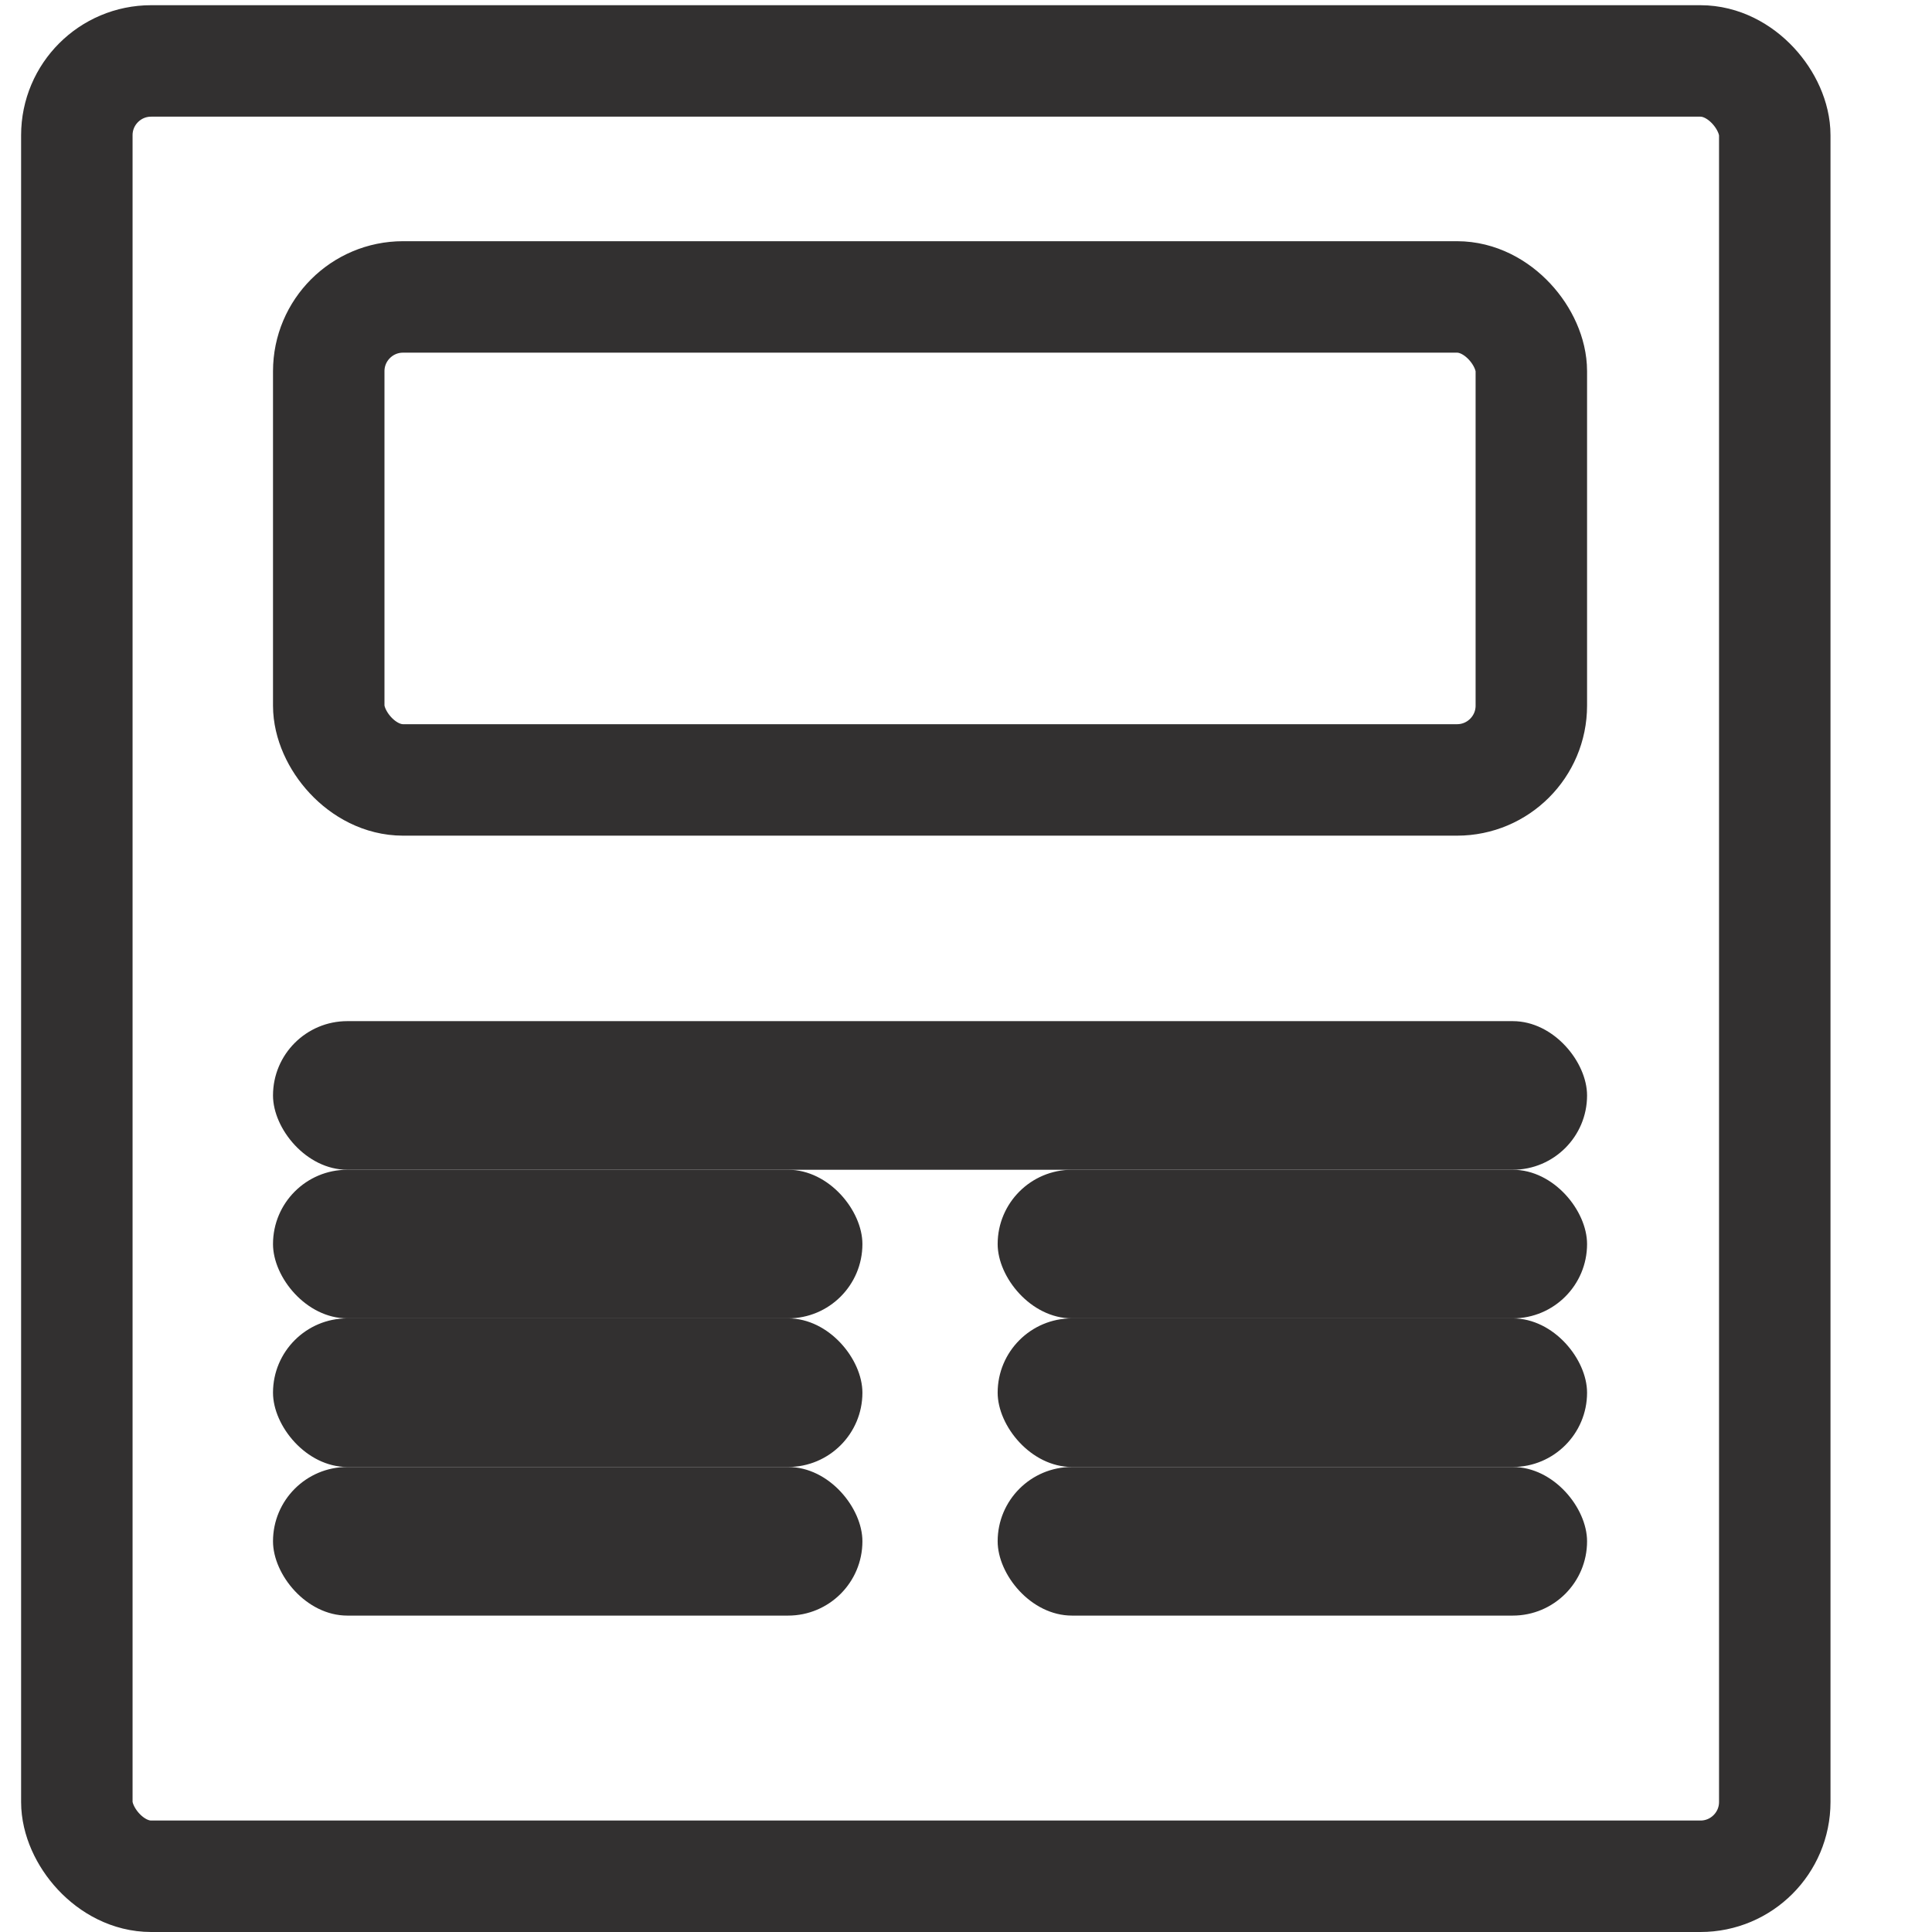 <svg width="20px" height="20px" viewBox="0 0 13 13" version="1.1" xmlns="http://www.w3.org/2000/svg" xmlns:xlink="http://www.w3.org/1999/xlink">
<defs></defs>
<g id="Page-1" stroke="none" stroke-width="1" fill="none" fill-rule="evenodd">
<g id="Group-46" transform="translate(0, -42)">
<g id="Group-5" transform="translate(0, 42)">
<g id="Group-4">
<g id="Group-2">
<g id="Group-61">
<g id="Group-62">
<rect id="Rectangle-8-Copy" stroke="#323030" stroke-width="0.75" x="2.212" y="1.998" width="8.092" height="3.25" rx="0.5"></rect>
<rect id="Rectangle-8-Copy-2" fill="#323030" x="1.837" y="6.871" width="8.842" height="1" rx="0.5"></rect>
<rect id="Rectangle-8-Copy-7" fill="#323030" x="1.837" y="7.871" width="3.966" height="1" rx="0.5"></rect>
<rect id="Rectangle-8-Copy-9" fill="#323030" x="1.837" y="8.871" width="3.966" height="1" rx="0.5"></rect>
<rect id="Rectangle-8-Copy-11" fill="#323030" x="1.837" y="9.871" width="3.966" height="1" rx="0.5"></rect>
<rect id="Rectangle-8-Copy-8" fill="#323030" x="6.713" y="7.871" width="3.966" height="1" rx="0.5"></rect>
<rect id="Rectangle-8-Copy-10" fill="#323030" x="6.713" y="8.871" width="3.966" height="1" rx="0.5"></rect>
<rect id="Rectangle-8-Copy-12" fill="#323030" x="6.713" y="9.871" width="3.966" height="1" rx="0.5"></rect>
<rect id="Rectangle-4" stroke="#323030" stroke-width="0.75" x="0.517" y="0.41" width="11.425" height="12.215" rx="0.5"></rect>
</g>
</g>
</g>
</g>
</g>
</g>
</g>
</svg>